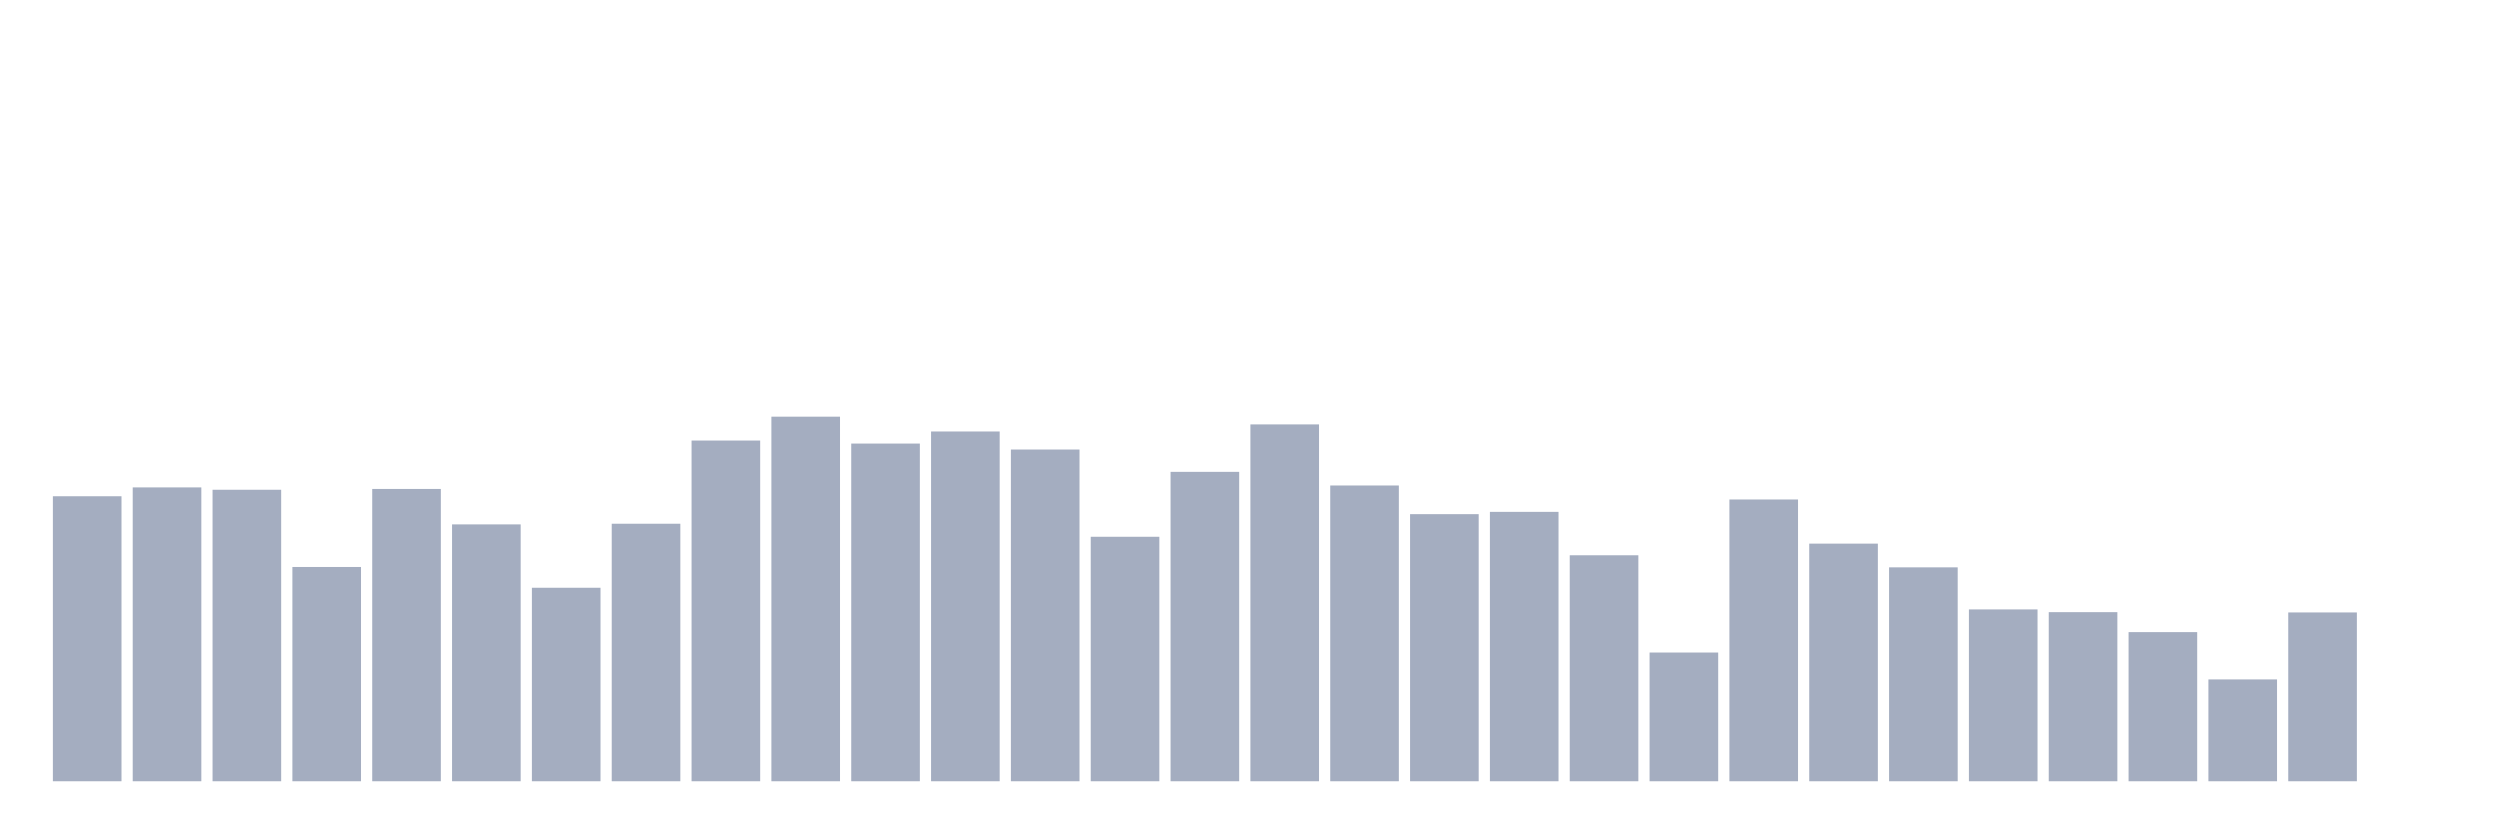 <svg xmlns="http://www.w3.org/2000/svg" viewBox="0 0 480 160"><g transform="translate(10,10)"><rect class="bar" x="0.153" width="13.175" y="85.279" height="54.721" fill="rgb(164,173,192)"></rect><rect class="bar" x="15.482" width="13.175" y="83.581" height="56.419" fill="rgb(164,173,192)"></rect><rect class="bar" x="30.81" width="13.175" y="84.034" height="55.966" fill="rgb(164,173,192)"></rect><rect class="bar" x="46.138" width="13.175" y="98.86" height="41.14" fill="rgb(164,173,192)"></rect><rect class="bar" x="61.466" width="13.175" y="83.878" height="56.122" fill="rgb(164,173,192)"></rect><rect class="bar" x="76.794" width="13.175" y="90.683" height="49.317" fill="rgb(164,173,192)"></rect><rect class="bar" x="92.123" width="13.175" y="102.85" height="37.15" fill="rgb(164,173,192)"></rect><rect class="bar" x="107.451" width="13.175" y="90.556" height="49.444" fill="rgb(164,173,192)"></rect><rect class="bar" x="122.779" width="13.175" y="74.584" height="65.416" fill="rgb(164,173,192)"></rect><rect class="bar" x="138.107" width="13.175" y="70" height="70" fill="rgb(164,173,192)"></rect><rect class="bar" x="153.436" width="13.175" y="75.164" height="64.836" fill="rgb(164,173,192)"></rect><rect class="bar" x="168.764" width="13.175" y="72.844" height="67.156" fill="rgb(164,173,192)"></rect><rect class="bar" x="184.092" width="13.175" y="76.31" height="63.69" fill="rgb(164,173,192)"></rect><rect class="bar" x="199.42" width="13.175" y="93.06" height="46.94" fill="rgb(164,173,192)"></rect><rect class="bar" x="214.748" width="13.175" y="80.596" height="59.404" fill="rgb(164,173,192)"></rect><rect class="bar" x="230.077" width="13.175" y="71.485" height="68.515" fill="rgb(164,173,192)"></rect><rect class="bar" x="245.405" width="13.175" y="83.213" height="56.787" fill="rgb(164,173,192)"></rect><rect class="bar" x="260.733" width="13.175" y="88.717" height="51.283" fill="rgb(164,173,192)"></rect><rect class="bar" x="276.061" width="13.175" y="88.278" height="51.722" fill="rgb(164,173,192)"></rect><rect class="bar" x="291.39" width="13.175" y="96.611" height="43.389" fill="rgb(164,173,192)"></rect><rect class="bar" x="306.718" width="13.175" y="115.285" height="24.715" fill="rgb(164,173,192)"></rect><rect class="bar" x="322.046" width="13.175" y="85.901" height="54.099" fill="rgb(164,173,192)"></rect><rect class="bar" x="337.374" width="13.175" y="94.376" height="45.624" fill="rgb(164,173,192)"></rect><rect class="bar" x="352.702" width="13.175" y="98.931" height="41.069" fill="rgb(164,173,192)"></rect><rect class="bar" x="368.031" width="13.175" y="107.009" height="32.991" fill="rgb(164,173,192)"></rect><rect class="bar" x="383.359" width="13.175" y="107.532" height="32.468" fill="rgb(164,173,192)"></rect><rect class="bar" x="398.687" width="13.175" y="111.366" height="28.634" fill="rgb(164,173,192)"></rect><rect class="bar" x="414.015" width="13.175" y="120.449" height="19.551" fill="rgb(164,173,192)"></rect><rect class="bar" x="429.344" width="13.175" y="107.589" height="32.411" fill="rgb(164,173,192)"></rect><rect class="bar" x="444.672" width="13.175" y="140" height="0" fill="rgb(164,173,192)"></rect></g></svg>